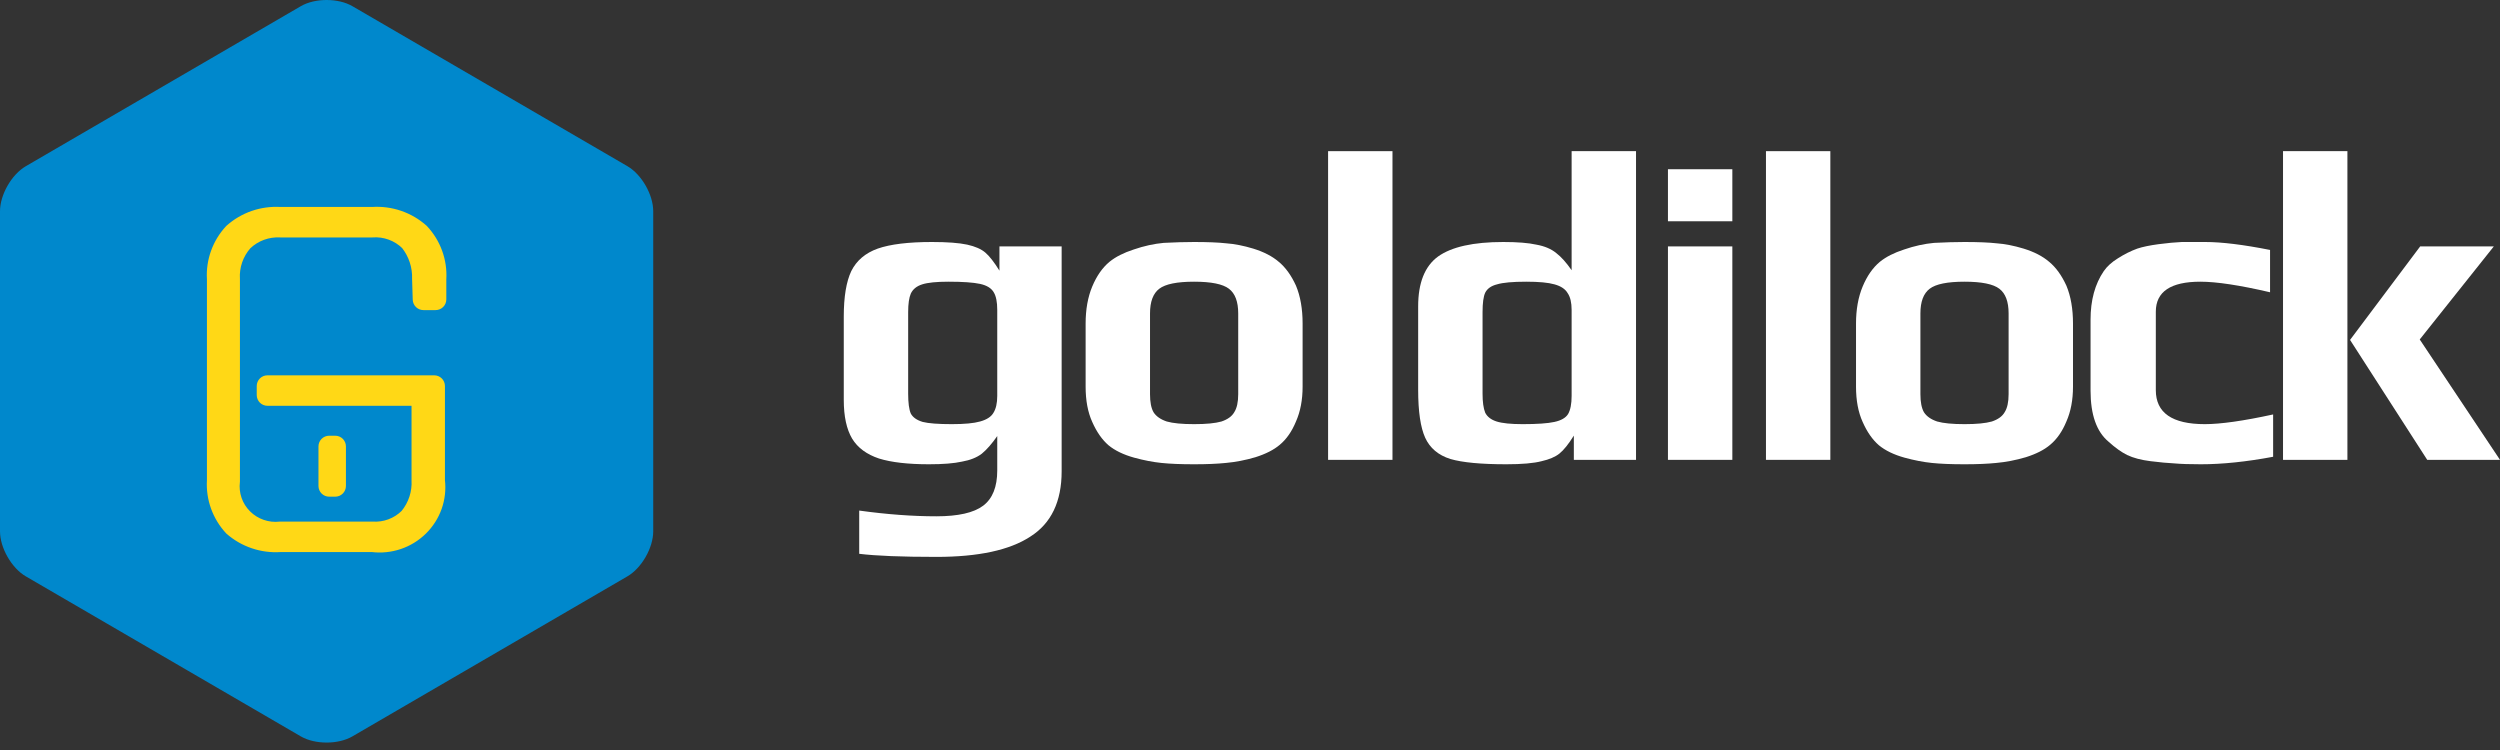 <svg width="140" height="42" viewBox="0 0 140 42" fill="none" xmlns="http://www.w3.org/2000/svg">
<rect x="0" y="0" width="140" height="42" fill="#333333" stroke="none"/>
<path d="M19.736 41.237L35.136 32.275C35.931 31.813 36.581 30.678 36.581 29.753L36.581 11.829C36.581 10.904 35.931 9.769 35.136 9.307L19.736 0.347C18.941 -0.116 17.64 -0.116 16.845 0.347L1.445 9.308C0.65 9.771 8.23857e-07 10.906 7.83421e-07 11.831L0 29.753C-4.04361e-08 30.678 0.65 31.814 1.445 32.276L16.845 41.237C17.64 41.699 18.941 41.699 19.736 41.237Z" fill="#0088CC"/>
<mask id="path-2-outside-1_125_2187" maskUnits="userSpaceOnUse" x="10.881" y="10.881" width="15" height="21" fill="black">
<rect fill="white" x="10.881" y="10.881" width="15" height="21"/>
<path fill-rule="evenodd" clip-rule="evenodd" d="M22.745 13.692C23.178 14.242 23.401 14.926 23.376 15.623L23.413 16.775C23.419 16.937 23.551 17.066 23.713 17.066H24.394C24.56 17.066 24.694 16.931 24.694 16.766V15.623C24.723 15.12 24.649 14.617 24.477 14.144C24.305 13.67 24.038 13.236 23.692 12.867C23.308 12.523 22.857 12.259 22.367 12.091C21.878 11.923 21.358 11.855 20.841 11.89H15.702C15.19 11.859 14.677 11.929 14.192 12.097C13.708 12.265 13.262 12.527 12.882 12.867C12.537 13.237 12.272 13.671 12.101 14.145C11.931 14.618 11.858 15.121 11.888 15.623V26.905C11.858 27.407 11.931 27.91 12.101 28.383C12.272 28.857 12.537 29.291 12.882 29.661C13.264 29.998 13.711 30.255 14.195 30.419C14.679 30.583 15.191 30.65 15.702 30.615H20.841C21.349 30.677 21.865 30.625 22.35 30.461C22.834 30.297 23.275 30.026 23.639 29.669C24.002 29.311 24.279 28.877 24.449 28.398C24.618 27.92 24.676 27.409 24.617 26.905V21.618C24.617 21.452 24.483 21.318 24.317 21.318H14.977C14.811 21.318 14.677 21.452 14.677 21.618V22.124C14.677 22.29 14.811 22.424 14.977 22.424H23.046C23.211 22.424 23.346 22.559 23.346 22.724V26.882C23.385 27.582 23.16 28.27 22.714 28.814C22.47 29.056 22.177 29.243 21.854 29.363C21.531 29.483 21.186 29.532 20.841 29.508H15.702C15.354 29.549 15.002 29.511 14.671 29.397C14.341 29.283 14.041 29.096 13.794 28.851C13.547 28.605 13.359 28.308 13.245 27.98C13.131 27.652 13.094 27.303 13.136 26.959V15.623C13.093 14.917 13.334 14.223 13.806 13.692C14.057 13.453 14.354 13.267 14.681 13.148C15.007 13.028 15.355 12.977 15.702 12.997H20.841C21.19 12.97 21.541 13.018 21.87 13.138C22.198 13.258 22.497 13.447 22.745 13.692ZM18.434 24.7H18.772C18.938 24.7 19.072 24.834 19.072 25V27.214C19.072 27.38 18.938 27.514 18.772 27.514H18.434C18.269 27.514 18.134 27.38 18.134 27.214V25C18.134 24.834 18.269 24.7 18.434 24.7Z"/>
</mask>
<path fill-rule="evenodd" clip-rule="evenodd" d="M22.745 13.692C23.178 14.242 23.401 14.926 23.376 15.623L23.413 16.775C23.419 16.937 23.551 17.066 23.713 17.066H24.394C24.56 17.066 24.694 16.931 24.694 16.766V15.623C24.723 15.12 24.649 14.617 24.477 14.144C24.305 13.67 24.038 13.236 23.692 12.867C23.308 12.523 22.857 12.259 22.367 12.091C21.878 11.923 21.358 11.855 20.841 11.89H15.702C15.19 11.859 14.677 11.929 14.192 12.097C13.708 12.265 13.262 12.527 12.882 12.867C12.537 13.237 12.272 13.671 12.101 14.145C11.931 14.618 11.858 15.121 11.888 15.623V26.905C11.858 27.407 11.931 27.91 12.101 28.383C12.272 28.857 12.537 29.291 12.882 29.661C13.264 29.998 13.711 30.255 14.195 30.419C14.679 30.583 15.191 30.65 15.702 30.615H20.841C21.349 30.677 21.865 30.625 22.35 30.461C22.834 30.297 23.275 30.026 23.639 29.669C24.002 29.311 24.279 28.877 24.449 28.398C24.618 27.92 24.676 27.409 24.617 26.905V21.618C24.617 21.452 24.483 21.318 24.317 21.318H14.977C14.811 21.318 14.677 21.452 14.677 21.618V22.124C14.677 22.29 14.811 22.424 14.977 22.424H23.046C23.211 22.424 23.346 22.559 23.346 22.724V26.882C23.385 27.582 23.16 28.27 22.714 28.814C22.47 29.056 22.177 29.243 21.854 29.363C21.531 29.483 21.186 29.532 20.841 29.508H15.702C15.354 29.549 15.002 29.511 14.671 29.397C14.341 29.283 14.041 29.096 13.794 28.851C13.547 28.605 13.359 28.308 13.245 27.98C13.131 27.652 13.094 27.303 13.136 26.959V15.623C13.093 14.917 13.334 14.223 13.806 13.692C14.057 13.453 14.354 13.267 14.681 13.148C15.007 13.028 15.355 12.977 15.702 12.997H20.841C21.19 12.97 21.541 13.018 21.87 13.138C22.198 13.258 22.497 13.447 22.745 13.692ZM18.434 24.7H18.772C18.938 24.7 19.072 24.834 19.072 25V27.214C19.072 27.38 18.938 27.514 18.772 27.514H18.434C18.269 27.514 18.134 27.38 18.134 27.214V25C18.134 24.834 18.269 24.7 18.434 24.7Z" fill="#FFD816"/>
<path d="M23.376 15.623L23.077 15.612L23.076 15.622L23.077 15.633L23.376 15.623ZM22.745 13.692L22.98 13.506L22.969 13.491L22.955 13.478L22.745 13.692ZM23.413 16.775L23.113 16.785L23.113 16.785L23.413 16.775ZM24.694 15.623L24.395 15.606L24.394 15.614V15.623H24.694ZM24.477 14.144L24.759 14.041L24.759 14.041L24.477 14.144ZM23.692 12.867L23.911 12.662L23.902 12.653L23.893 12.644L23.692 12.867ZM22.367 12.091L22.27 12.375L22.367 12.091ZM20.841 11.89V12.19H20.852L20.862 12.189L20.841 11.89ZM15.702 11.89L15.684 12.19L15.693 12.19H15.702V11.89ZM14.192 12.097L14.29 12.38L14.29 12.38L14.192 12.097ZM12.882 12.867L12.682 12.644L12.671 12.653L12.662 12.663L12.882 12.867ZM12.101 14.145L12.383 14.247L12.383 14.247L12.101 14.145ZM11.888 15.623H12.188V15.614L12.187 15.605L11.888 15.623ZM11.888 26.905L12.187 26.923L12.188 26.914V26.905H11.888ZM12.882 29.661L12.662 29.865L12.672 29.876L12.683 29.886L12.882 29.661ZM14.195 30.419L14.291 30.135L14.291 30.135L14.195 30.419ZM15.702 30.615V30.315H15.692L15.682 30.316L15.702 30.615ZM20.841 30.615L20.878 30.317L20.86 30.315H20.841V30.615ZM22.35 30.461L22.446 30.745L22.446 30.745L22.35 30.461ZM24.617 26.905H24.317V26.923L24.319 26.94L24.617 26.905ZM23.346 26.882H23.046V26.891L23.046 26.899L23.346 26.882ZM22.714 28.814L22.925 29.026L22.936 29.016L22.946 29.004L22.714 28.814ZM21.854 29.363L21.75 29.082L21.75 29.082L21.854 29.363ZM20.841 29.508L20.862 29.209L20.852 29.208H20.841V29.508ZM15.702 29.508V29.208H15.684L15.667 29.21L15.702 29.508ZM14.671 29.397L14.574 29.681L14.574 29.681L14.671 29.397ZM13.794 28.851L13.582 29.064L13.582 29.064L13.794 28.851ZM13.245 27.98L12.962 28.078L12.962 28.078L13.245 27.98ZM13.136 26.959L13.434 26.995L13.436 26.977V26.959H13.136ZM13.136 15.623H13.436V15.614L13.435 15.605L13.136 15.623ZM13.806 13.692L13.599 13.475L13.59 13.483L13.582 13.492L13.806 13.692ZM14.681 13.148L14.784 13.43L14.784 13.43L14.681 13.148ZM15.702 12.997L15.684 13.296L15.693 13.297H15.702V12.997ZM20.841 12.997V13.297H20.853L20.864 13.296L20.841 12.997ZM21.87 13.138L21.767 13.42L21.767 13.42L21.87 13.138ZM23.676 15.634C23.704 14.865 23.457 14.112 22.98 13.506L22.509 13.877C22.898 14.372 23.099 14.986 23.077 15.612L23.676 15.634ZM23.713 16.766L23.676 15.613L23.077 15.633L23.113 16.785L23.713 16.766ZM23.713 16.766L23.713 16.766L23.113 16.785C23.124 17.109 23.389 17.366 23.713 17.366V16.766ZM24.394 16.766H23.713V17.366H24.394V16.766ZM24.394 16.766L24.394 16.766V17.366C24.725 17.366 24.994 17.097 24.994 16.766H24.394ZM24.394 15.623V16.766H24.994V15.623H24.394ZM24.195 14.246C24.353 14.682 24.421 15.144 24.395 15.606L24.994 15.64C25.025 15.097 24.945 14.553 24.759 14.041L24.195 14.246ZM23.473 13.072C23.791 13.412 24.037 13.811 24.195 14.246L24.759 14.041C24.573 13.53 24.284 13.061 23.911 12.662L23.473 13.072ZM22.27 12.375C22.722 12.53 23.138 12.773 23.492 13.091L23.893 12.644C23.478 12.272 22.992 11.988 22.465 11.807L22.27 12.375ZM20.862 12.189C21.339 12.157 21.818 12.22 22.27 12.375L22.465 11.807C21.937 11.626 21.378 11.553 20.821 11.591L20.862 12.189ZM15.702 12.19H20.841V11.59H15.702V12.19ZM14.29 12.38C14.737 12.226 15.211 12.161 15.684 12.19L15.72 11.591C15.169 11.557 14.616 11.633 14.094 11.813L14.29 12.38ZM13.082 13.091C13.433 12.777 13.844 12.535 14.29 12.38L14.094 11.813C13.572 11.994 13.092 12.276 12.682 12.644L13.082 13.091ZM12.383 14.247C12.54 13.811 12.784 13.412 13.101 13.072L12.662 12.663C12.29 13.062 12.004 13.531 11.819 14.043L12.383 14.247ZM12.187 15.605C12.16 15.144 12.226 14.682 12.383 14.247L11.819 14.043C11.634 14.555 11.556 15.098 11.588 15.641L12.187 15.605ZM12.188 26.905V15.623H11.588V26.905H12.188ZM12.383 28.282C12.226 27.846 12.16 27.384 12.187 26.923L11.588 26.887C11.556 27.43 11.634 27.974 11.819 28.485L12.383 28.282ZM13.101 29.456C12.784 29.116 12.54 28.717 12.383 28.282L11.819 28.485C12.004 28.997 12.29 29.466 12.662 29.865L13.101 29.456ZM14.291 30.135C13.844 29.984 13.432 29.746 13.08 29.436L12.683 29.886C13.096 30.249 13.577 30.527 14.099 30.703L14.291 30.135ZM15.682 30.316C15.21 30.348 14.738 30.286 14.291 30.135L14.099 30.703C14.62 30.88 15.172 30.952 15.722 30.915L15.682 30.316ZM20.841 30.315H15.702V30.915H20.841V30.315ZM22.254 30.177C21.812 30.326 21.341 30.374 20.878 30.317L20.805 30.913C21.358 30.981 21.919 30.923 22.446 30.745L22.254 30.177ZM23.428 29.455C23.097 29.78 22.696 30.027 22.254 30.177L22.446 30.745C22.973 30.567 23.453 30.272 23.849 29.883L23.428 29.455ZM24.166 28.298C24.012 28.734 23.76 29.129 23.428 29.455L23.849 29.883C24.245 29.494 24.547 29.02 24.732 28.499L24.166 28.298ZM24.319 26.94C24.372 27.398 24.32 27.863 24.166 28.298L24.732 28.499C24.916 27.977 24.979 27.42 24.915 26.871L24.319 26.94ZM24.317 21.618V26.905H24.917V21.618H24.317ZM24.317 21.618L24.317 21.618H24.917C24.917 21.286 24.648 21.018 24.317 21.018V21.618ZM14.977 21.618H24.317V21.018H14.977V21.618ZM14.977 21.618L14.977 21.618V21.018C14.646 21.018 14.377 21.286 14.377 21.618H14.977ZM14.977 22.124V21.618H14.377V22.124H14.977ZM14.977 22.124L14.977 22.124H14.377C14.377 22.456 14.646 22.724 14.977 22.724V22.124ZM23.046 22.124H14.977V22.724H23.046V22.124ZM23.646 22.724C23.646 22.393 23.377 22.124 23.046 22.124V22.724L23.046 22.724H23.646ZM23.646 26.882V22.724H23.046V26.882H23.646ZM22.946 29.004C23.439 28.403 23.689 27.64 23.645 26.865L23.046 26.899C23.082 27.523 22.881 28.138 22.482 28.623L22.946 29.004ZM21.958 29.644C22.321 29.509 22.651 29.299 22.925 29.026L22.502 28.601C22.289 28.813 22.033 28.977 21.75 29.082L21.958 29.644ZM20.82 29.808C21.207 29.835 21.595 29.779 21.958 29.644L21.75 29.082C21.466 29.187 21.164 29.23 20.862 29.209L20.82 29.808ZM15.702 29.808H20.841V29.208H15.702V29.808ZM14.574 29.681C14.947 29.809 15.345 29.852 15.737 29.806L15.667 29.21C15.364 29.246 15.057 29.213 14.769 29.113L14.574 29.681ZM13.582 29.064C13.862 29.341 14.201 29.552 14.574 29.681L14.769 29.113C14.481 29.014 14.22 28.852 14.005 28.638L13.582 29.064ZM12.962 28.078C13.091 28.449 13.303 28.786 13.582 29.064L14.005 28.638C13.79 28.425 13.627 28.166 13.528 27.881L12.962 28.078ZM12.838 26.922C12.79 27.312 12.833 27.707 12.962 28.078L13.528 27.881C13.43 27.597 13.397 27.294 13.434 26.995L12.838 26.922ZM12.836 15.623V26.959H13.436V15.623H12.836ZM13.582 13.492C13.057 14.082 12.789 14.855 12.836 15.641L13.435 15.605C13.398 14.979 13.611 14.363 14.03 13.891L13.582 13.492ZM14.577 12.866C14.213 13 13.88 13.207 13.599 13.475L14.013 13.909C14.234 13.698 14.496 13.535 14.784 13.43L14.577 12.866ZM15.719 12.697C15.331 12.675 14.942 12.732 14.577 12.866L14.784 13.43C15.072 13.324 15.378 13.279 15.684 13.296L15.719 12.697ZM20.841 12.697H15.702V13.297H20.841V12.697ZM21.973 12.856C21.604 12.722 21.21 12.668 20.818 12.698L20.864 13.296C21.171 13.272 21.479 13.315 21.767 13.42L21.973 12.856ZM22.955 13.478C22.677 13.203 22.341 12.991 21.973 12.856L21.767 13.42C22.055 13.525 22.317 13.691 22.534 13.905L22.955 13.478ZM18.772 24.4H18.434V25H18.772V24.4ZM19.372 25C19.372 24.669 19.104 24.4 18.772 24.4V25L18.772 25H19.372ZM19.372 27.214V25H18.772V27.214H19.372ZM18.772 27.814C19.104 27.814 19.372 27.545 19.372 27.214H18.772L18.772 27.214V27.814ZM18.434 27.814H18.772V27.214H18.434V27.814ZM17.834 27.214C17.834 27.545 18.103 27.814 18.434 27.814V27.214L18.434 27.214H17.834ZM17.834 25V27.214H18.434V25H17.834ZM18.434 24.4C18.103 24.4 17.834 24.669 17.834 25H18.434L18.434 25V24.4Z" fill="#FFD816" mask="url(#path-2-outside-1_125_2187)"/>
<path d="M52.438 31.186C50.495 31.186 49.054 31.128 48.116 31.013V28.592C49.663 28.806 51.104 28.913 52.438 28.913C53.656 28.913 54.529 28.716 55.055 28.321C55.582 27.926 55.846 27.267 55.846 26.345V24.419C55.549 24.847 55.261 25.176 54.981 25.407C54.701 25.621 54.331 25.769 53.87 25.851C53.425 25.95 52.808 25.999 52.018 25.999C50.849 25.999 49.919 25.892 49.227 25.678C48.535 25.448 48.033 25.077 47.721 24.567C47.408 24.04 47.251 23.316 47.251 22.393V17.726C47.251 16.623 47.391 15.775 47.671 15.182C47.967 14.589 48.461 14.169 49.153 13.922C49.861 13.675 50.873 13.552 52.191 13.552C53.047 13.552 53.705 13.601 54.166 13.7C54.611 13.799 54.948 13.947 55.179 14.145C55.409 14.342 55.673 14.68 55.969 15.157V13.799H59.452V26.394C59.452 28.09 58.867 29.309 57.698 30.05C56.545 30.807 54.792 31.186 52.438 31.186ZM53.302 23.752C54.01 23.752 54.537 23.703 54.883 23.604C55.245 23.505 55.492 23.349 55.623 23.134C55.772 22.904 55.846 22.583 55.846 22.171V17.355C55.846 16.911 55.78 16.581 55.648 16.367C55.516 16.137 55.261 15.981 54.883 15.898C54.504 15.816 53.911 15.775 53.104 15.775C52.446 15.775 51.96 15.824 51.647 15.923C51.334 16.022 51.12 16.195 51.005 16.442C50.906 16.672 50.857 17.018 50.857 17.479V22.048C50.857 22.558 50.906 22.929 51.005 23.159C51.12 23.373 51.343 23.53 51.672 23.628C52.001 23.711 52.545 23.752 53.302 23.752Z" fill="white"/>
<path d="M66.87 25.999C66.129 25.999 65.52 25.975 65.043 25.925C64.565 25.876 64.055 25.777 63.512 25.629C62.919 25.464 62.441 25.234 62.079 24.937C61.717 24.625 61.412 24.188 61.165 23.628C60.918 23.085 60.795 22.427 60.795 21.653V18.121C60.795 17.331 60.918 16.639 61.165 16.046C61.412 15.454 61.733 14.993 62.129 14.663C62.474 14.383 62.927 14.153 63.487 13.972C64.063 13.774 64.623 13.651 65.166 13.601C65.792 13.569 66.36 13.552 66.87 13.552C67.628 13.552 68.229 13.577 68.673 13.626C69.134 13.659 69.636 13.758 70.18 13.922C70.772 14.104 71.25 14.351 71.612 14.663C71.991 14.976 72.312 15.421 72.575 15.997C72.822 16.59 72.946 17.298 72.946 18.121V21.653C72.946 22.393 72.822 23.044 72.575 23.604C72.345 24.163 72.04 24.6 71.662 24.913C71.332 25.192 70.879 25.423 70.303 25.604C69.743 25.769 69.192 25.876 68.648 25.925C68.155 25.975 67.562 25.999 66.87 25.999ZM66.87 23.752C67.545 23.752 68.056 23.703 68.402 23.604C68.747 23.488 68.986 23.316 69.118 23.085C69.266 22.855 69.34 22.517 69.34 22.073V17.553C69.34 16.894 69.167 16.433 68.821 16.17C68.476 15.906 67.825 15.775 66.87 15.775C65.915 15.775 65.265 15.906 64.919 16.17C64.574 16.433 64.401 16.894 64.401 17.553V22.073C64.401 22.517 64.466 22.855 64.598 23.085C64.746 23.316 64.993 23.488 65.339 23.604C65.685 23.703 66.195 23.752 66.87 23.752Z" fill="white"/>
<path d="M74.373 8.465H77.979V25.752H74.373V8.465Z" fill="white"/>
<path d="M84.356 25.999C82.94 25.999 81.895 25.901 81.22 25.703C80.545 25.489 80.076 25.094 79.812 24.517C79.549 23.941 79.417 23.044 79.417 21.826V17.158C79.417 15.841 79.787 14.91 80.528 14.367C81.286 13.824 82.504 13.552 84.183 13.552C84.974 13.552 85.591 13.601 86.036 13.7C86.497 13.783 86.867 13.939 87.147 14.169C87.427 14.383 87.715 14.705 88.011 15.133V8.465H91.617V25.752H88.135V24.394C87.839 24.872 87.567 25.209 87.32 25.407C87.089 25.588 86.76 25.728 86.332 25.826C85.888 25.942 85.229 25.999 84.356 25.999ZM85.27 23.752C86.077 23.752 86.67 23.711 87.048 23.628C87.427 23.546 87.682 23.398 87.814 23.184C87.946 22.953 88.011 22.616 88.011 22.171V17.355C88.011 16.944 87.937 16.631 87.789 16.417C87.657 16.186 87.41 16.022 87.048 15.923C86.703 15.824 86.176 15.775 85.468 15.775C84.71 15.775 84.167 15.824 83.838 15.923C83.508 16.005 83.286 16.162 83.171 16.392C83.072 16.606 83.023 16.968 83.023 17.479V22.048C83.023 22.509 83.072 22.863 83.171 23.11C83.286 23.34 83.5 23.505 83.813 23.604C84.126 23.703 84.612 23.752 85.27 23.752Z" fill="white"/>
<path d="M93.405 9.477H97.011V12.391H93.405V9.477ZM93.405 13.799H97.011V25.752H93.405V13.799Z" fill="white"/>
<path d="M98.894 8.465H102.499V25.752H98.894V8.465Z" fill="white"/>
<path d="M110.013 25.999C109.272 25.999 108.663 25.975 108.185 25.925C107.708 25.876 107.197 25.777 106.654 25.629C106.061 25.464 105.584 25.234 105.221 24.937C104.859 24.625 104.555 24.188 104.308 23.628C104.061 23.085 103.937 22.427 103.937 21.653V18.121C103.937 17.331 104.061 16.639 104.308 16.046C104.555 15.454 104.876 14.993 105.271 14.663C105.617 14.383 106.069 14.153 106.629 13.972C107.205 13.774 107.765 13.651 108.309 13.601C108.934 13.569 109.502 13.552 110.013 13.552C110.77 13.552 111.371 13.577 111.816 13.626C112.277 13.659 112.779 13.758 113.322 13.922C113.915 14.104 114.392 14.351 114.754 14.663C115.133 14.976 115.454 15.421 115.718 15.997C115.965 16.59 116.088 17.298 116.088 18.121V21.653C116.088 22.393 115.965 23.044 115.718 23.604C115.487 24.163 115.183 24.6 114.804 24.913C114.475 25.192 114.022 25.423 113.446 25.604C112.886 25.769 112.334 25.876 111.791 25.925C111.297 25.975 110.704 25.999 110.013 25.999ZM110.013 23.752C110.688 23.752 111.198 23.703 111.544 23.604C111.89 23.488 112.128 23.316 112.26 23.085C112.408 22.855 112.482 22.517 112.482 22.073V17.553C112.482 16.894 112.309 16.433 111.964 16.17C111.618 15.906 110.968 15.775 110.013 15.775C109.058 15.775 108.407 15.906 108.062 16.17C107.716 16.433 107.543 16.894 107.543 17.553V22.073C107.543 22.517 107.609 22.855 107.741 23.085C107.889 23.316 108.136 23.488 108.481 23.604C108.827 23.703 109.338 23.752 110.013 23.752Z" fill="white"/>
<path d="M123.245 25.999C122.62 25.999 122.126 25.983 121.763 25.95C121.401 25.933 120.957 25.892 120.43 25.826C119.903 25.761 119.467 25.645 119.121 25.481C118.791 25.316 118.446 25.069 118.084 24.74C117.408 24.18 117.071 23.225 117.071 21.875V17.899C117.071 16.812 117.318 15.906 117.812 15.182C117.993 14.919 118.256 14.68 118.602 14.466C118.964 14.235 119.327 14.054 119.689 13.922C119.985 13.824 120.38 13.741 120.874 13.675C121.368 13.61 121.805 13.569 122.183 13.552H123.492C124.414 13.552 125.624 13.7 127.123 13.997V16.367C125.427 15.972 124.126 15.775 123.22 15.775C121.558 15.775 120.726 16.335 120.726 17.454V21.85C120.726 23.118 121.64 23.752 123.467 23.752C124.357 23.752 125.633 23.571 127.295 23.209V25.579C125.797 25.859 124.447 25.999 123.245 25.999Z" fill="white"/>
<path d="M127.849 8.465H131.455V25.752H127.849V8.465ZM131.603 19.035L135.53 13.799H139.654L135.505 19.01L140 25.752H135.925L131.603 19.035Z" fill="white"/>
</svg>
